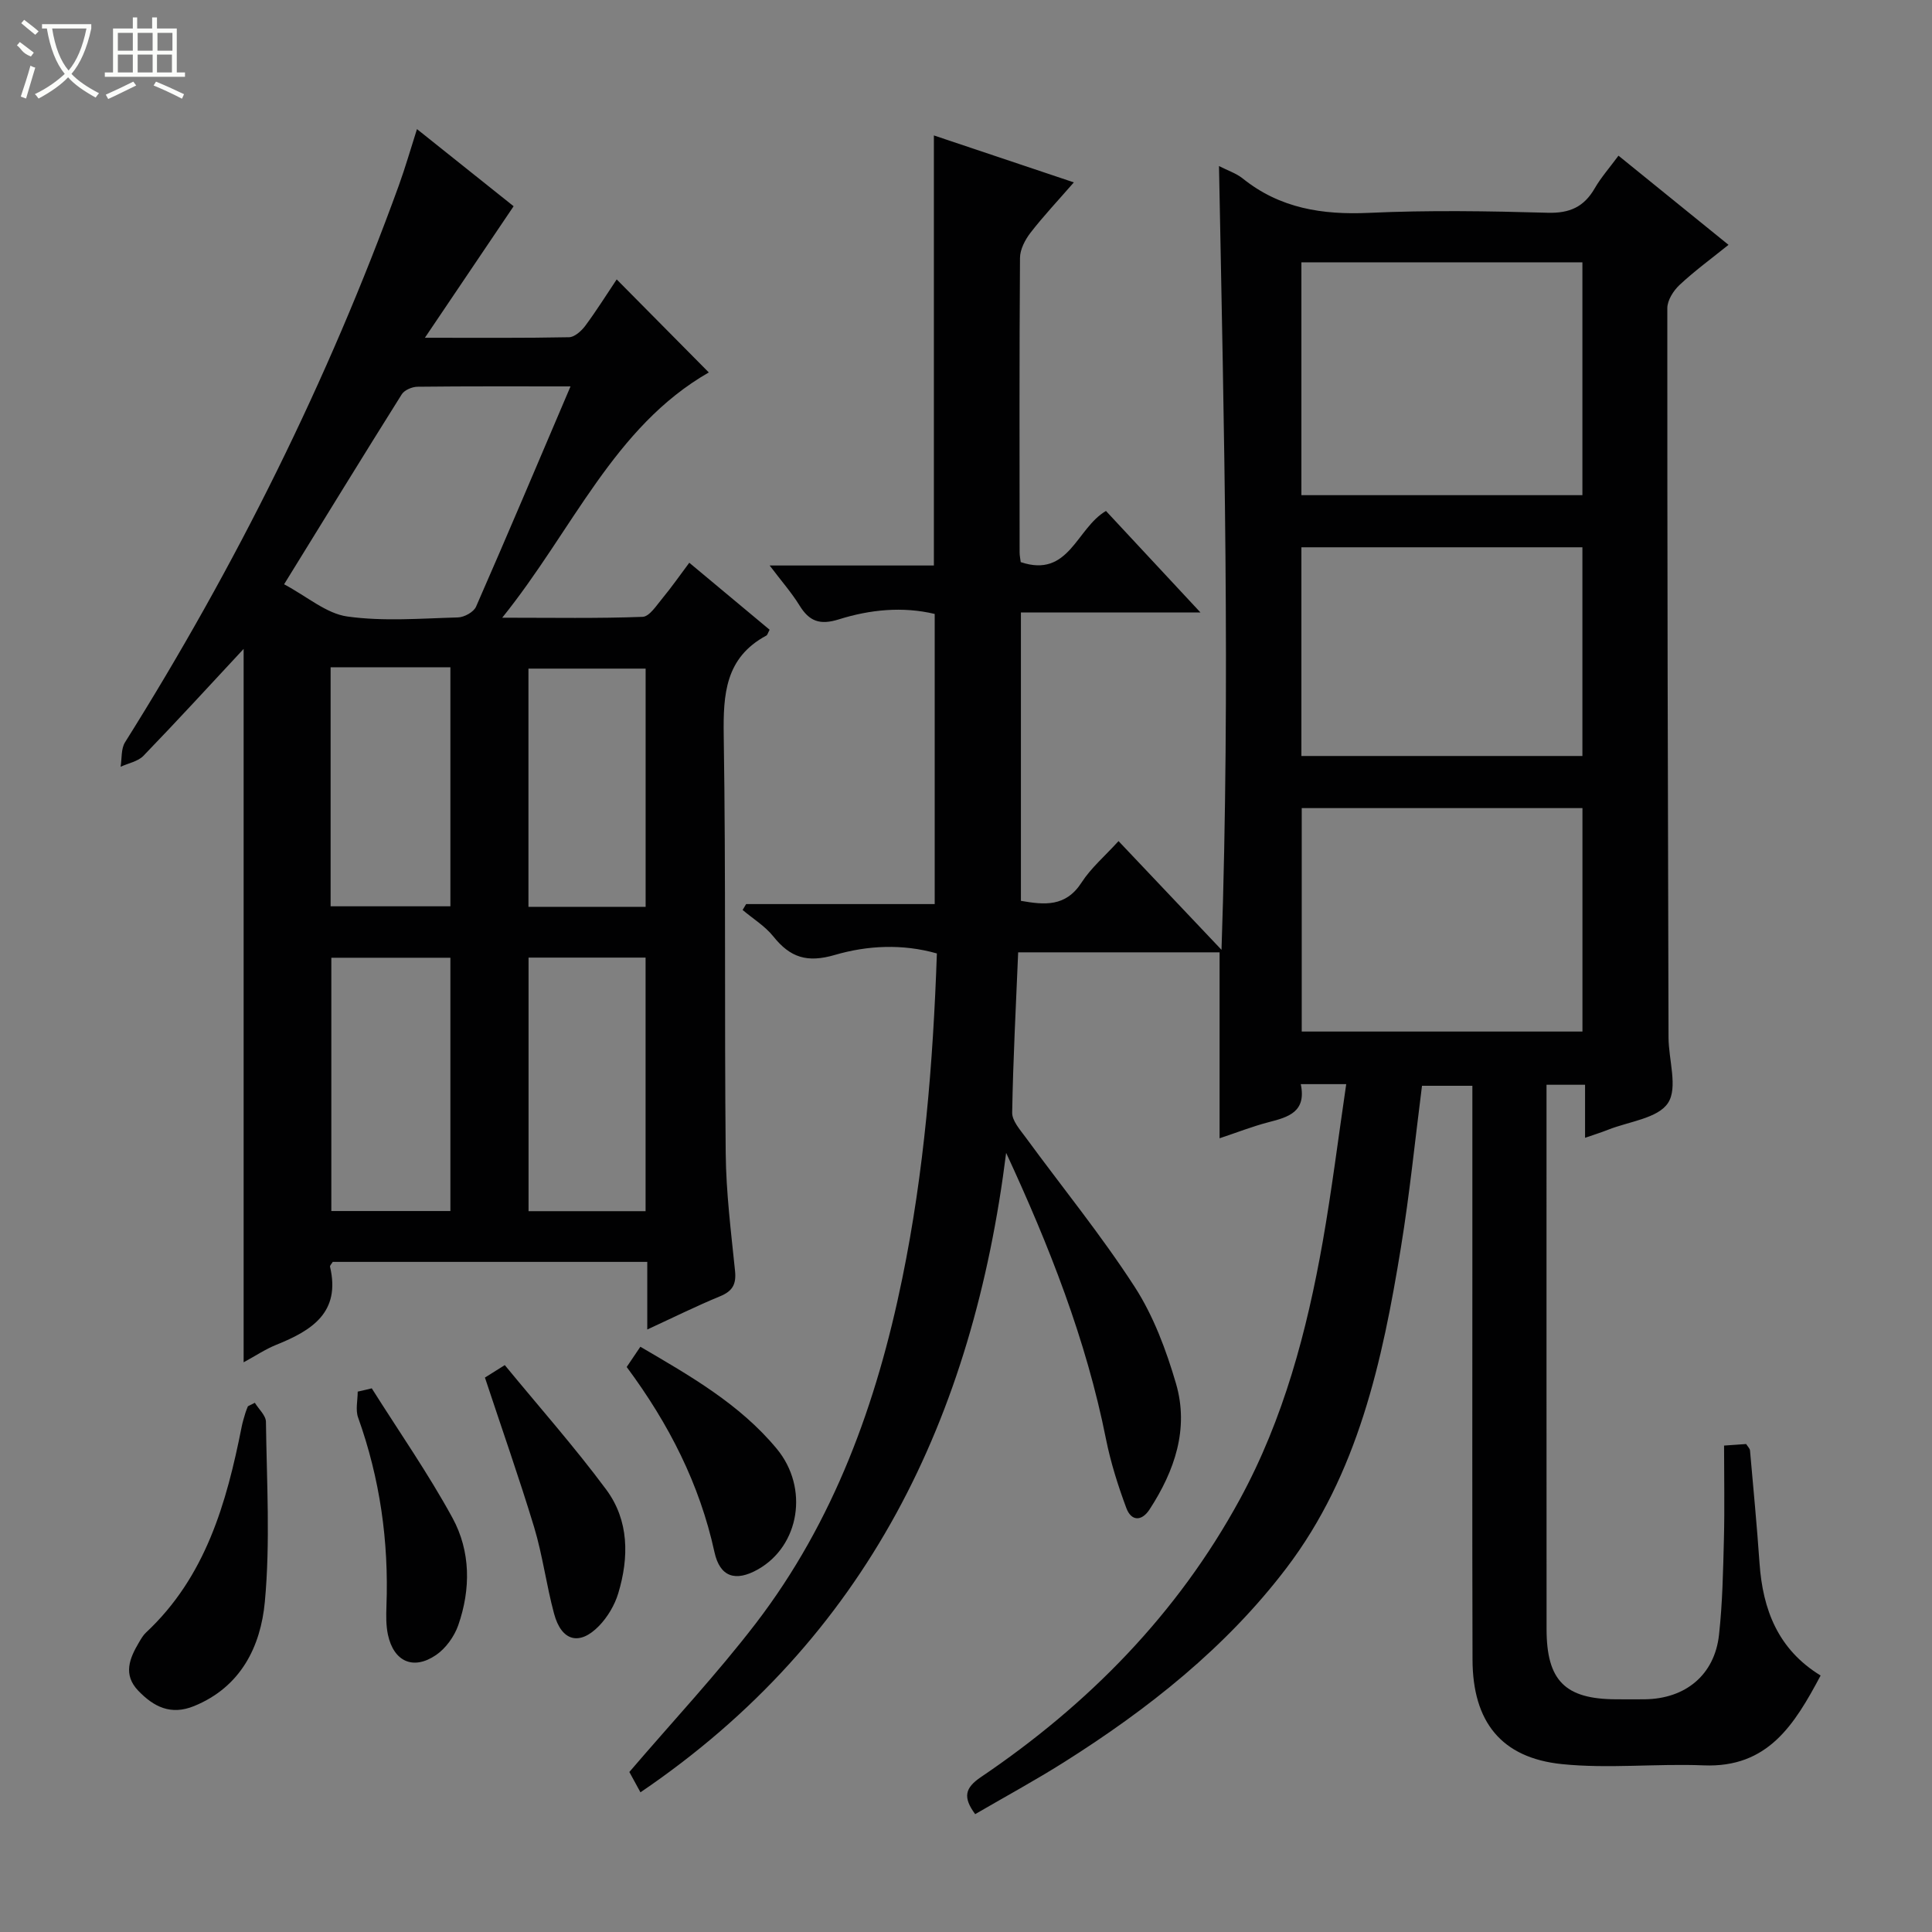 <svg enable-background="new 0 0 400 400" viewBox="0 0 400 400" xmlns="http://www.w3.org/2000/svg"><rect x="0" y="0" width="400" height="400" fill="#808080" stroke="none"/><g fill="#010102"><path d="m278.72 224.46c-3.84 0-6.42 0-9.41 0 1.21 5.77-2.59 6.83-6.66 7.88-3.36.87-6.62 2.16-10.15 3.33 0-12.99 0-25.66 0-38.5-13.58 0-27.18 0-41.7 0-.46 11.1-1.05 22.13-1.24 33.18-.03 1.68 1.6 3.51 2.74 5.06 7.56 10.33 15.69 20.3 22.63 31.03 3.89 6.02 6.52 13.09 8.55 20.02 2.73 9.36-.29 18.07-5.46 26.03-1.67 2.57-3.82 2.45-4.83-.28-1.72-4.63-3.23-9.4-4.2-14.23-4.11-20.63-11.75-40.01-20.68-59.29-6.85 54.62-28.67 100.47-75.71 132.39-.93-1.7-1.81-3.32-2.3-4.21 9.02-10.54 18.13-20.27 26.2-30.79 16.19-21.13 25.02-45.58 30.31-71.41 4.52-22.04 6.37-44.37 7.16-67.27-7.18-2.04-14.44-1.64-21.09.3-5.79 1.7-9.28.54-12.77-3.82-1.72-2.15-4.22-3.67-6.36-5.48.24-.41.48-.81.73-1.22h39.04c0-20.2 0-39.93 0-60.07-6.62-1.58-13.38-.91-19.84 1.12-3.95 1.24-6.13.41-8.16-2.89-1.62-2.63-3.7-4.99-6.17-8.26h34c0-29.95 0-59.33 0-89.04 9.31 3.12 18.69 6.27 28.98 9.72-3.29 3.78-6.3 6.97-8.97 10.42-1.12 1.45-2.17 3.45-2.18 5.21-.15 20.33-.09 40.66-.08 61 0 .64.15 1.29.23 1.99 10.03 3.37 11.5-7.01 17.65-10.59 6.18 6.64 12.5 13.43 19.56 21.01-12.88 0-24.88 0-37.17 0v59.71c4.84.84 9.26 1.32 12.56-3.8 1.96-3.03 4.83-5.47 7.65-8.57 6.89 7.28 13.68 14.45 21.32 22.51 1.85-54.65.51-108.25-.52-162.27 1.75.9 3.54 1.48 4.91 2.57 7.71 6.2 16.49 7.56 26.16 7.12 12.31-.57 24.67-.37 36.99-.02 4.55.13 7.51-1.22 9.73-5.06 1.3-2.25 3.06-4.24 4.92-6.76 7.63 6.18 14.95 12.12 22.78 18.46-3.6 2.9-7.04 5.41-10.12 8.29-1.28 1.19-2.55 3.19-2.55 4.83-.02 50.33.11 100.65.25 150.98.01 4.63 1.98 10.4-.11 13.57-2.1 3.2-8.12 3.83-12.43 5.55-1.36.54-2.77.98-4.74 1.66 0-3.81 0-7.19 0-10.98-2.71 0-4.94 0-7.98 0v5.18c0 35.83-.01 71.66.01 107.49 0 10.68 3.82 14.52 14.36 14.56 2 .01 4 .02 6 0 8.41-.11 14.42-5.05 15.34-13.32.73-6.6.85-13.27 1.02-19.92.16-6.31.03-12.62.03-19.29 1.71-.12 3.11-.22 4.57-.32.34.54.76.92.8 1.33.69 7.78 1.43 15.55 1.97 23.33.67 9.6 3.8 17.85 12.65 23.27-5.42 10.18-10.91 19.14-24.21 18.6-9.78-.4-19.67.73-29.36-.26-12.57-1.29-18.47-8.79-18.5-21.64-.08-28.33-.03-56.66-.03-85 0-11.14 0-22.28 0-33.8-3.62 0-6.87 0-10.43 0-1.43 11.16-2.55 22.36-4.36 33.45-3.84 23.56-8.9 46.92-23.71 66.4-12.51 16.46-28.63 29.21-46.07 40.21-6.01 3.79-12.28 7.19-18.37 10.74-2.57-3.48-2.14-5.42 1.17-7.66 22.26-15.05 40.71-33.8 53.62-57.51 9.07-16.65 13.89-34.82 17.17-53.37 1.87-10.62 3.2-21.33 4.86-32.6zm-9.28-121.94h58.18c0-16.33 0-32.24 0-48.21-19.54 0-38.76 0-58.18 0zm58.19 111.05c0-15.68 0-30.91 0-46.26-19.54 0-38.77 0-58.12 0v46.26zm-58.19-57.05h58.18c0-14.66 0-28.9 0-43.21-19.54 0-38.76 0-58.18 0z"/><path d="m142.71 116.51c5.81 4.84 11.25 9.38 16.63 13.87-.35.65-.44 1.08-.68 1.21-8.5 4.57-8.95 12.13-8.82 20.72.45 28.81.13 57.64.41 86.46.08 8.12 1.1 16.24 1.93 24.34.29 2.8-.53 4.22-3.12 5.28-4.88 2.01-9.61 4.36-15.05 6.87 0-5.01 0-9.39 0-14-22.07 0-43.64 0-65.12 0-.27.45-.62.77-.56 1 2.23 9.47-3.77 13.2-11.09 16.15-2.27.91-4.35 2.31-6.8 3.64 0-49.65 0-98.88 0-147.7-6.74 7.24-13.64 14.78-20.74 22.13-1.14 1.18-3.13 1.53-4.73 2.27.28-1.71.07-3.72.92-5.07 22.89-36.47 41.98-74.78 56.67-115.25 1.34-3.7 2.43-7.5 3.77-11.7 7.04 5.62 13.78 10.99 20.01 15.97-6 8.89-11.85 17.56-18.37 27.23 10.96 0 20.4.08 29.84-.11 1.15-.02 2.57-1.3 3.36-2.36 2.36-3.18 4.46-6.55 6.51-9.61 6.53 6.59 12.79 12.92 19.07 19.26-19.67 11.28-28.14 32.61-42.77 50.78 10.66 0 19.88.17 29.07-.18 1.43-.06 2.9-2.41 4.13-3.88 1.8-2.17 3.42-4.5 5.53-7.32zm-24.59-36.51c-11.06 0-21.37-.05-31.68.07-1.12.01-2.72.69-3.27 1.58-8.02 12.77-15.9 25.63-24.35 39.32 4.79 2.55 8.74 6.06 13.09 6.67 7.51 1.05 15.27.4 22.92.19 1.3-.04 3.24-1.11 3.73-2.22 6.52-14.87 12.83-29.83 19.56-45.61zm-24.87 118.29c-8.41 0-16.5 0-24.65 0v52.44h24.65c0-17.45 0-34.71 0-52.44zm40.41 52.47c0-17.75 0-35.11 0-52.5-8.26 0-16.18 0-24.23 0v52.5zm-65.21-112.61v49.49h24.8c0-16.55 0-32.94 0-49.49-8.33 0-16.3 0-24.8 0zm65.22 49.6c0-16.7 0-33.06 0-49.32-8.37 0-16.41 0-24.26 0v49.32z"/><path d="m52.76 290.43c.8 1.31 2.28 2.62 2.3 3.94.16 12.44.92 24.96-.23 37.29-.86 9.17-4.92 17.59-14.64 21.56-4.84 1.98-8.38.14-11.57-3.18-3.2-3.34-1.8-6.71.16-10.01.42-.71.85-1.47 1.44-2.02 12.36-11.54 16.68-26.81 19.82-42.63.19-.98.5-1.93.78-2.89.13-.46.34-.89.51-1.34.48-.23.95-.48 1.43-.72z"/><path d="m100.4 285.21c.56-.35 1.76-1.11 4.11-2.58 7.07 8.61 14.42 16.9 21 25.77 4.74 6.39 4.74 14.04 2.49 21.49-.74 2.44-2.2 4.9-3.97 6.73-4.06 4.19-7.79 3.17-9.32-2.54-1.59-5.9-2.36-12.03-4.12-17.88-3.11-10.25-6.68-20.37-10.19-30.99z"/><path d="m129.75 283.02c1.04-1.54 1.86-2.75 2.83-4.19 10.3 6.03 20.56 11.86 28.23 21.11 6.73 8.12 4.74 20.13-3.91 25-4.6 2.59-7.85 1.59-8.98-3.6-3.07-14.05-9.39-26.49-18.17-38.32z"/><path d="m76.97 287.44c5.62 8.92 11.67 17.59 16.71 26.82 3.77 6.92 3.81 14.75 1.19 22.24-.82 2.33-2.58 4.78-4.6 6.16-4.7 3.2-8.75 1.36-9.95-4.2-.41-1.91-.38-3.96-.31-5.94.5-13.39-1.34-26.4-5.87-39.04-.57-1.59-.08-3.56-.08-5.36.97-.21 1.94-.44 2.91-.68z"/></g><path d="m6.4 11.7c-2-.8-1.9-1.6-2.9-2.3l.6-.7c.9.7 1.9 1.4 2.9 2.2zm-2.1 8.3c.7-2.1 1.4-4.2 2-6.4.2.1.6.3 1 .4-.7 2.3-1.3 4.4-1.9 6.4zm3-12.8c-1.1-.9-2.1-1.7-2.9-2.4l.6-.7c1 .8 2 1.5 3 2.4zm1.4-1.3v-.9h10.2v.9c-.9 4.2-2.3 7.3-4.1 9.4 1.3 1.4 3.2 2.7 5.7 4-.2.2-.4.5-.7.9-2.5-1.4-4.4-2.7-5.7-4.2-1.4 1.5-3.5 3-6.1 4.4 0 0 0 0-.1-.1-.3-.4-.5-.7-.7-.8 2.7-1.3 4.7-2.8 6.2-4.2-1.8-2.2-3-5.3-3.7-9.4zm9.2 0h-7.1c.6 3.8 1.7 6.7 3.4 8.7 1.7-2 2.9-4.8 3.7-8.7z" fill="#fbfcfa"/><path d="m31.6 3.6h.9v2.3h4.1v9.1h1.7v.9h-16.6v-.9h1.7v-9.1h4.1v-2.3h.9v2.3h3.1v-2.3zm-4 13.3.6.8c-1.9.9-3.8 1.9-5.8 2.8-.2-.3-.3-.6-.5-.9 2-.9 3.9-1.8 5.7-2.7zm-3.2-10.1v3.7h3.1v-3.7zm0 4.5v3.7h3.1v-3.7zm4.1-4.5v3.7h3.1v-3.7zm0 4.5v3.7h3.1v-3.7zm9.1 9.1c-2.1-1.1-4.1-2-5.8-2.7l.5-.8c2.2.9 4.1 1.8 5.8 2.6l-.4.9zm-1.9-13.6h-3.1v3.7h3.1zm-3.2 4.5v3.7h3.1v-3.7z" fill="#fbfcfa"/></svg>
